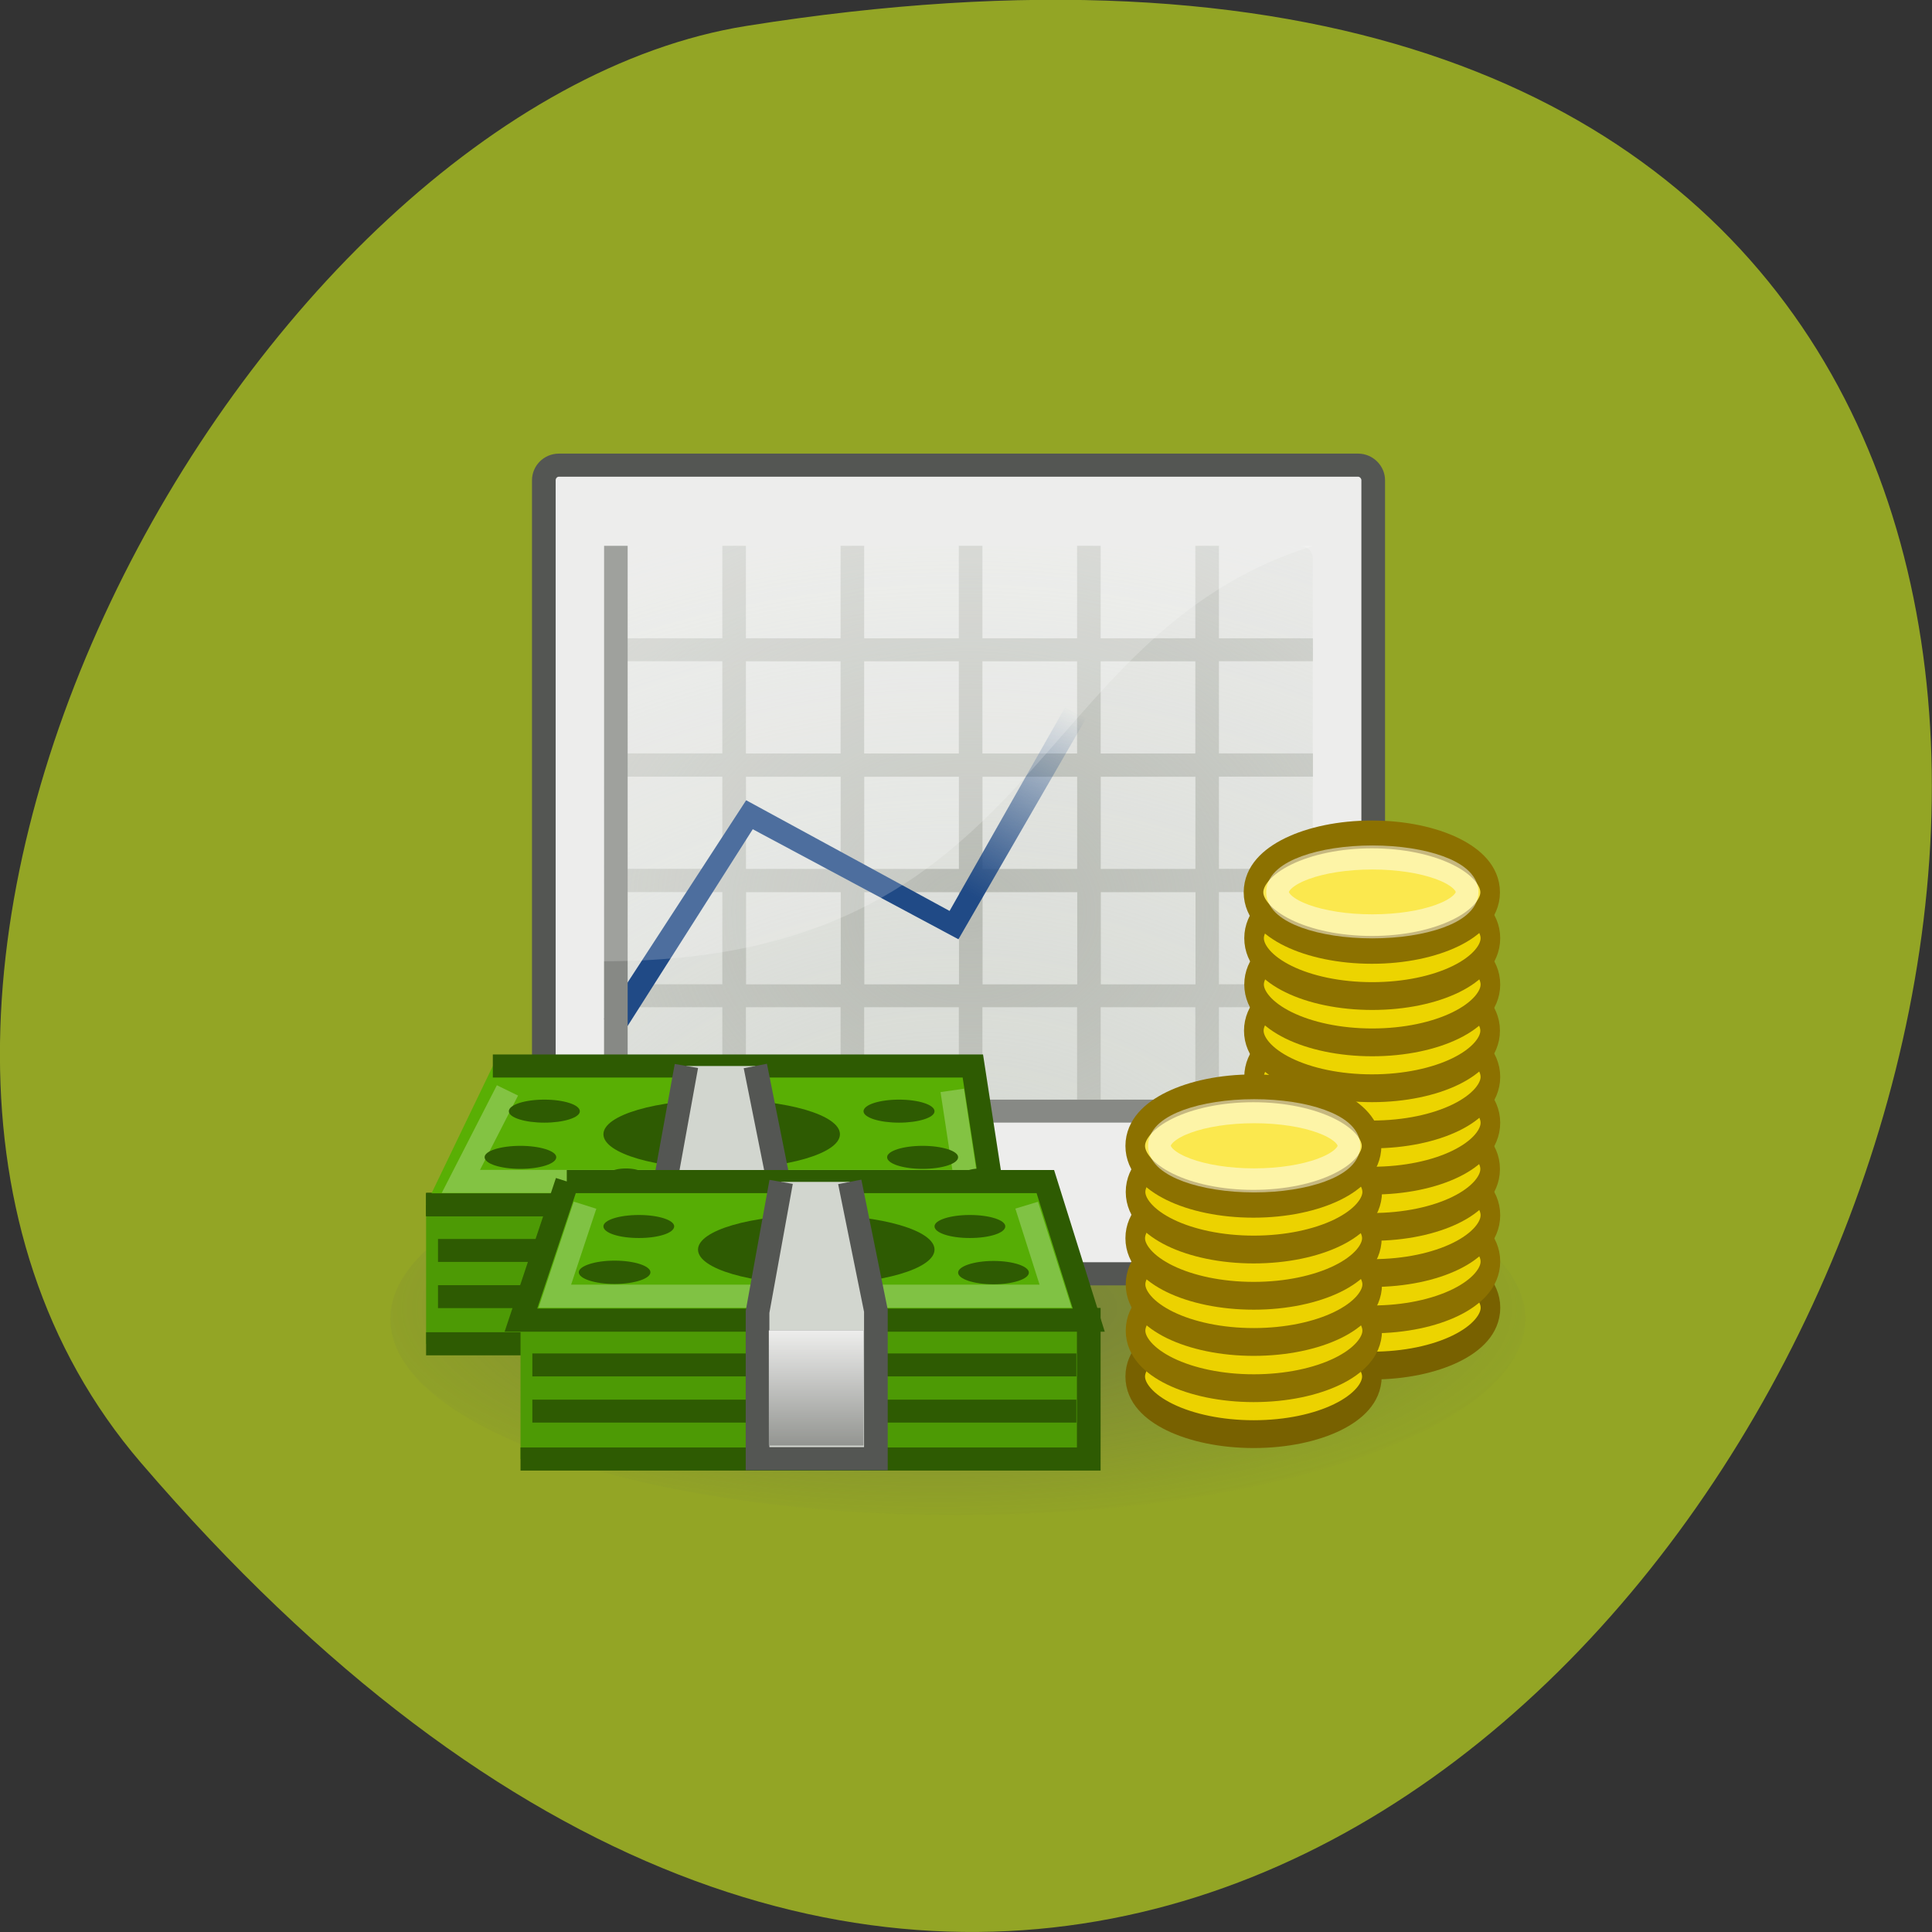 <svg xmlns="http://www.w3.org/2000/svg" xmlns:xlink="http://www.w3.org/1999/xlink" viewBox="0 0 24 24"><rect x="0" y="0" width="24" height="24" fill="#333333" stroke="none"/><defs><g id="9" clip-path="url(#8)"><path d="m 32.824 18.901 c 0 1.189 -2.839 2.181 -6.329 2.181 c -3.49 0 -6.329 -0.991 -6.329 -2.181 c 0 -1.209 2.839 -2.181 6.329 -2.181 c 3.49 0 6.329 0.971 6.329 2.181" transform="matrix(0.186 0 0 0.197 10.652 10.51)" fill="none" stroke="#fff" stroke-width="1.516"/></g><g id="C" clip-path="url(#B)"><path d="m 32.822 18.902 c 0 1.189 -2.839 2.161 -6.329 2.161 c -3.49 0 -6.329 -0.971 -6.329 -2.161 c 0 -1.209 2.839 -2.181 6.329 -2.181 c 3.49 0 6.329 0.971 6.329 2.181" transform="matrix(0.186 0 0 0.197 12.12 7.358)" fill="none" stroke="#fff" stroke-width="1.516"/></g><path id="D" d="m 32.816 18.889 c 0 1.211 -2.827 2.185 -6.327 2.185 c -3.5 0 -6.327 -0.974 -6.327 -2.185 c 0 -1.2 2.827 -2.174 6.327 -2.174 c 3.5 0 6.327 0.974 6.327 2.174" stroke="#8c7100" stroke-width="1.05" fill="#ecd400" fill-rule="evenodd"/><clipPath id="B"><path d="M 0,0 H24 V24 H0 z"/></clipPath><clipPath id="8"><path d="M 0,0 H24 V24 H0 z"/></clipPath><filter id="6" filterUnits="objectBoundingBox" x="0" y="0" width="24" height="24"><feColorMatrix type="matrix" in="SourceGraphic" values="0 0 0 0 1 0 0 0 0 1 0 0 0 0 1 0 0 0 1 0"/></filter><linearGradient id="4" gradientUnits="userSpaceOnUse" x1="24.613" y1="21.16" x2="29.18" y2="13.246" gradientTransform="matrix(0.294 0 0 0.287 4.852 5.062)"><stop stop-color="#204a86"/><stop offset="1" stop-color="#204a86" stop-opacity="0"/></linearGradient><linearGradient id="5" gradientUnits="userSpaceOnUse" y1="39" x2="0" y2="45.78" gradientTransform="matrix(0.294 0 0 0.239 4.852 7.211)"><stop stop-color="#ededec"/><stop offset="1" stop-color="#ededec" stop-opacity="0"/></linearGradient><mask id="A"><g filter="url(#6)"><path fill-opacity="0.502" d="M 0,0 H24 V24 H0 z"/></g></mask><mask id="7"><g filter="url(#6)"><path fill-opacity="0.502" d="M 0,0 H24 V24 H0 z"/></g></mask><radialGradient id="2" gradientUnits="userSpaceOnUse" cx="24.01" cy="31.644" r="14.987" gradientTransform="matrix(0.976 0 0 0.794 -11.535 -8.943)"><stop stop-color="#d2d6cf"/><stop offset="1" stop-color="#d2d6cf" stop-opacity="0"/></radialGradient><radialGradient id="1" gradientUnits="userSpaceOnUse" cx="17.984" cy="40.604" r="21.03" gradientTransform="matrix(0.373 0 0 0.129 4.934 11.01)"><stop stop-color="#545653" stop-opacity="0.502"/><stop offset="1" stop-color="#545653" stop-opacity="0"/></radialGradient><radialGradient id="3" gradientUnits="userSpaceOnUse" cx="24.5" cy="18.593" r="14.5" gradientTransform="matrix(0.864 0 0 0.697 -9.11 -1.635)"><stop stop-color="#b9bcb5"/><stop offset="1" stop-color="#b9bcb5" stop-opacity="0"/></radialGradient></defs><path d="m 1.75 18.17 c 18.13 21.13 35.566 -22.313 7.523 -17.848 c -6.148 0.98 -12.41 12.156 -7.523 17.848" fill="#93a525"/><g fill-rule="evenodd"><path d="m 18.949 16.383 c 0 1.348 -3.156 2.438 -7.05 2.438 c -3.895 0 -7.05 -1.09 -7.05 -2.438 c 0 -1.344 3.156 -2.438 7.05 -2.438 c 3.891 0 7.05 1.094 7.05 2.438" fill="url(#1)"/><path d="m 32.828 18.89 c 0 1.211 -2.844 2.185 -6.344 2.185 c -3.483 0 -6.327 -0.974 -6.327 -2.185 c 0 -1.2 2.844 -2.174 6.327 -2.174 c 3.5 0 6.344 0.974 6.344 2.174" transform="matrix(0.232 0 0 0.329 10.899 10.03)" fill="#ecd400" stroke="#786100" stroke-width="1.05"/></g><path d="m 32.816 18.893 c 0 1.2 -2.827 2.185 -6.327 2.185 c -3.5 0 -6.327 -0.986 -6.327 -2.185 c 0 -1.2 2.827 -2.174 6.327 -2.174 c 3.5 0 6.327 0.974 6.327 2.174" transform="matrix(0.232 0 0 0.329 10.901 9.455)" fill="#ecd400" fill-rule="evenodd" stroke="#8c7100" stroke-width="1.05" id="0"/><path d="m 7.113 2.496 h 33.768 c 0.346 0 0.638 0.3 0.638 0.654 v 33.693 c 0 0.368 -0.293 0.654 -0.638 0.654 h -33.768 c -0.359 0 -0.638 -0.286 -0.638 -0.654 v -33.693 c 0 -0.354 0.279 -0.654 0.638 -0.654" transform="matrix(0.294 0 0 0.287 4.852 5.062)" fill="#ededec" fill-rule="evenodd" stroke="#545653"/><use transform="matrix(0.232 0 0 0.329 10.901 8.881)" xlink:href="#D"/><g fill-rule="evenodd"><path d="m 7.656 6.781 h 8.5 c 0.082 0 0.152 0.07 0.152 0.152 v 6.859 c 0 0.086 -0.07 0.152 -0.152 0.152 h -8.5 c -0.082 0 -0.152 -0.066 -0.152 -0.152 v -6.859 c 0 -0.082 0.07 -0.152 0.152 -0.152" fill="url(#2)"/><path d="m 8.973 6.781 v 1.148 h -1.184 v 0.285 h 1.184 v 1.145 h -1.184 v 0.289 h 1.184 v 1.145 h -1.184 v 0.289 h 1.184 v 1.145 h -1.184 v 0.285 h 1.184 v 1.148 h 0.293 v -1.148 h 1.176 v 1.148 h 0.293 v -1.148 h 1.176 v 1.148 h 0.293 v -1.148 h 1.176 v 1.148 h 0.293 v -1.148 h 1.176 v 1.148 h 0.293 v -1.148 h 1.168 v -0.285 h -1.168 v -1.145 h 1.168 v -0.289 h -1.168 v -1.145 h 1.168 v -0.289 h -1.168 v -1.145 h 1.168 v -0.285 h -1.168 v -1.148 h -0.293 v 1.148 h -1.176 v -1.148 h -0.293 v 1.148 h -1.176 v -1.148 h -0.293 v 1.148 h -1.176 v -1.148 h -0.293 v 1.148 h -1.176 v -1.148 m 0 1.434 h 1.176 v 1.145 h -1.176 m 1.469 -1.145 h 1.176 v 1.145 h -1.176 m 1.469 -1.145 h 1.176 v 1.145 h -1.176 m 1.469 -1.145 h 1.176 v 1.145 h -1.176 m -4.406 0.289 h 1.176 v 1.145 h -1.176 m 1.469 -1.145 h 1.176 v 1.145 h -1.176 m 1.469 -1.145 h 1.176 v 1.145 h -1.176 m 1.469 -1.145 h 1.176 v 1.145 h -1.176 m -4.406 0.289 h 1.176 v 1.145 h -1.176 m 1.469 -1.145 h 1.176 v 1.145 h -1.176 m 1.469 -1.145 h 1.176 v 1.145 h -1.176 m 1.469 -1.145 h 1.176 v 1.145 h -1.176" fill="url(#3)"/><path d="m 32.815 18.891 c 0 1.211 -2.827 2.185 -6.327 2.185 c -3.5 0 -6.327 -0.974 -6.327 -2.185 c 0 -1.2 2.827 -2.174 6.327 -2.174 c 3.5 0 6.327 0.974 6.327 2.174" transform="matrix(0.232 0 0 0.329 10.898 8.307)" fill="#ecd400" stroke="#8c7100" stroke-width="1.05"/><path d="m 13.23 8.789 l -1.434 2.527 l -2.527 -1.375 l -1.766 2.715 l 0.258 0.145 l 1.59 -2.5 l 2.555 1.367 l 1.582 -2.738" fill="url(#4)"/><g fill="#878985"><path d="m 16.309 13.66 v 0.285 h -8.813 v -0.285"/><path d="m 7.504 6.781 h 0.293 v 7.164 h -0.293"/></g><g stroke="#2e5b02" transform="matrix(0.294 0 0 0.287 4.852 5.062)"><path d="m 1.5 34.486 h 24.01 v 6.04 h -24.01" fill="#4d9a05"/><path d="m 4.32 28.502 h 20.282 l 0.904 6.01 h -24.01" fill="#59af04"/></g><g fill="#2e5b02"><path d="m 5.441 15.965 h 6.754 v 0.285 h -6.754"/><path d="m 5.441 15.391 h 6.754 v 0.285 h -6.754"/></g></g><path d="m 8.901 34.531 l -1.968 3.939 h 21.346 l -0.585 -3.939" transform="matrix(0.294 0 0 0.287 3.687 3.635)" stroke-opacity="0.251" fill="none" stroke="#fff"/><g fill-rule="evenodd"><path d="m 11.528 34.472 h 4.934 v 6.106 h -4.934" transform="matrix(0.294 0 0 0.287 4.852 5.062)" fill="#ededec" stroke="#545653"/><path d="m 10.434 14.09 c 0 0.238 -0.66 0.43 -1.469 0.43 c -0.813 0 -1.469 -0.191 -1.469 -0.43 c 0 -0.238 0.656 -0.43 1.469 -0.43 c 0.809 0 1.469 0.191 1.469 0.43" fill="#2e5b02"/><g transform="matrix(0.294 0 0 0.287 4.852 5.062)"><path d="m 12.499 28.502 l -0.997 5.629 v 6.379 h 5 v -6.433 l -1.091 -5.575" fill="#d2d6cf" stroke="#545653"/><g stroke="#2e5b02"><path d="m 5.49 39.474 h 24.01 v 6.04 h -24.01" fill="#4d9a05"/><path d="m 7.445 33.505 h 20.22 l 1.835 5.997 h -23.993 l 1.955 -5.997" fill="#56ad05"/></g></g><path d="m 32.823 18.894 c 0 1.2 -2.827 2.174 -6.327 2.174 c -3.5 0 -6.344 -0.974 -6.344 -2.174 c 0 -1.2 2.844 -2.174 6.344 -2.174 c 3.5 0 6.327 0.974 6.327 2.174" transform="matrix(0.232 0 0 0.329 9.427 10.884)" fill="#ecd200" stroke="#786100" stroke-width="1.05"/></g><use transform="matrix(0.232 0 0 0.329 10.901 7.733)" xlink:href="#D"/><g fill-rule="evenodd"><g fill="#2e5b02"><path d="m 6.613 17.387 h 6.758 v 0.285 h -6.758"/><path d="m 6.613 16.813 h 6.758 v 0.285 h -6.758"/></g><g stroke="#8c7100" stroke-width="1.05"><g fill="#ecd200"><path d="m 32.827 18.898 c 0 1.2 -2.844 2.174 -6.344 2.174 c -3.483 0 -6.327 -0.974 -6.327 -2.174 c 0 -1.2 2.844 -2.185 6.327 -2.185 c 3.5 0 6.344 0.986 6.344 2.185" transform="matrix(0.232 0 0 0.329 9.43 10.312)"/><path d="m 32.827 18.894 c 0 1.2 -2.844 2.174 -6.344 2.174 c -3.483 0 -6.327 -0.974 -6.327 -2.174 c 0 -1.2 2.844 -2.174 6.327 -2.174 c 3.5 0 6.344 0.974 6.344 2.174" transform="matrix(0.232 0 0 0.329 9.43 9.739)"/></g><path d="m 32.816 18.894 c 0 1.2 -2.827 2.174 -6.327 2.174 c -3.5 0 -6.327 -0.974 -6.327 -2.174 c 0 -1.2 2.827 -2.174 6.327 -2.174 c 3.5 0 6.327 0.974 6.327 2.174" transform="matrix(0.232 0 0 0.329 10.901 7.161)" fill="#ecd400"/></g></g><path d="m 8.217 34.527 l -1.277 3.939 h 21.16 l -1.224 -3.939" transform="matrix(0.294 0 0 0.287 4.852 5.062)" stroke-opacity="0.251" fill="none" stroke="#fff"/><g fill-rule="evenodd"><g stroke="#8c7100" stroke-width="1.05"><path d="m 32.827 18.895 c 0 1.2 -2.844 2.174 -6.327 2.174 c -3.5 0 -6.344 -0.974 -6.344 -2.174 c 0 -1.2 2.844 -2.174 6.344 -2.174 c 3.483 0 6.327 0.974 6.327 2.174" transform="matrix(0.232 0 0 0.329 9.426 9.165)" fill="#ecd200"/><path d="m 32.815 18.895 c 0 1.2 -2.827 2.174 -6.327 2.174 c -3.5 0 -6.327 -0.974 -6.327 -2.174 c 0 -1.2 2.827 -2.174 6.327 -2.174 c 3.5 0 6.327 0.974 6.327 2.174" transform="matrix(0.232 0 0 0.329 10.898 6.587)" fill="#ecd400"/><path d="m 32.827 18.893 c 0 1.2 -2.844 2.174 -6.344 2.174 c -3.483 0 -6.327 -0.974 -6.327 -2.174 c 0 -1.2 2.844 -2.174 6.327 -2.174 c 3.5 0 6.344 0.974 6.344 2.174" transform="matrix(0.232 0 0 0.329 9.43 8.591)" fill="#ecd200"/></g><g fill="#2e5b02"><path d="m 8.07 14.66 c 0 0.078 -0.133 0.141 -0.293 0.141 c -0.164 0 -0.293 -0.063 -0.293 -0.141 c 0 -0.082 0.129 -0.145 0.293 -0.145 c 0.16 0 0.293 0.063 0.293 0.145"/><path d="m 12.477 14.66 c 0 0.078 -0.129 0.141 -0.293 0.141 c -0.16 0 -0.293 -0.063 -0.293 -0.141 c 0 -0.082 0.133 -0.145 0.293 -0.145 c 0.164 0 0.293 0.063 0.293 0.145"/><path d="m 11.609 15.523 c 0 0.238 -0.66 0.43 -1.469 0.43 c -0.813 0 -1.469 -0.191 -1.469 -0.43 c 0 -0.238 0.656 -0.43 1.469 -0.43 c 0.809 0 1.469 0.191 1.469 0.43"/><path d="m 8.08 15.805 c 0 0.078 -0.199 0.145 -0.445 0.145 c -0.246 0 -0.445 -0.066 -0.445 -0.145 c 0 -0.078 0.199 -0.145 0.445 -0.145 c 0.246 0 0.445 0.066 0.445 0.145"/><path d="m 12.781 15.809 c 0 0.078 -0.195 0.145 -0.438 0.145 c -0.246 0 -0.441 -0.066 -0.441 -0.145 c 0 -0.078 0.195 -0.145 0.441 -0.145 c 0.242 0 0.438 0.066 0.438 0.145"/></g><path d="m 16.502 33.518 l -0.997 5.629 v 6.352 h 5 v -6.406 l -1.104 -5.575" transform="matrix(0.294 0 0 0.287 4.852 5.062)" fill="#d2d6cf" stroke="#545653"/><path d="m 9.551 16.527 h 1.176 v 1.43 h -1.176" fill="#878985"/><path d="m 9.551 16.527 h 1.176 v 1.43 h -1.176" fill="url(#5)"/><g fill="#2e5b02"><path d="m 12.488 15.234 c 0 0.082 -0.195 0.145 -0.441 0.145 c -0.242 0 -0.438 -0.063 -0.438 -0.145 c 0 -0.078 0.195 -0.141 0.438 -0.141 c 0.246 0 0.441 0.063 0.441 0.141"/><path d="m 8.375 15.234 c 0 0.082 -0.195 0.145 -0.438 0.145 c -0.246 0 -0.441 -0.063 -0.441 -0.145 c 0 -0.078 0.195 -0.141 0.441 -0.141 c 0.242 0 0.438 0.063 0.438 0.141"/></g><path d="m 7.496 6.781 h 8.813 c -3.574 1.121 -3.332 5.16 -8.813 5.16" fill="#fff" fill-opacity="0.2"/><g fill="#2e5b02"><path d="m 6.91 14.375 c 0 0.082 -0.203 0.145 -0.445 0.145 c -0.246 0 -0.445 -0.063 -0.445 -0.145 c 0 -0.078 0.199 -0.141 0.445 -0.141 c 0.242 0 0.445 0.063 0.445 0.141"/><path d="m 11.902 14.375 c 0 0.082 -0.199 0.145 -0.441 0.145 c -0.242 0 -0.441 -0.063 -0.441 -0.145 c 0 -0.078 0.199 -0.141 0.441 -0.141 c 0.242 0 0.441 0.063 0.441 0.141"/><path d="m 11.609 13.805 c 0 0.078 -0.199 0.141 -0.441 0.141 c -0.242 0 -0.441 -0.063 -0.441 -0.141 c 0 -0.082 0.199 -0.145 0.441 -0.145 c 0.242 0 0.441 0.063 0.441 0.145"/><path d="m 7.203 13.805 c 0 0.078 -0.199 0.141 -0.441 0.141 c -0.242 0 -0.441 -0.063 -0.441 -0.141 c 0 -0.082 0.199 -0.145 0.441 -0.145 c 0.242 0 0.441 0.063 0.441 0.145"/></g></g><use transform="translate(0 -3.441)" xlink:href="#0"/><use transform="matrix(0.232 0 0 0.329 10.901 5.44)" xlink:href="#D"/><g fill="#fbe84e" fill-rule="evenodd" stroke="#8c7100" stroke-width="1.05"><path d="m 32.824 18.901 c 0 1.2 -2.844 2.174 -6.327 2.174 c -3.5 0 -6.344 -0.974 -6.344 -2.174 c 0 -1.211 2.844 -2.185 6.344 -2.185 c 3.483 0 6.327 0.974 6.327 2.185" transform="matrix(0.232 0 0 0.329 10.896 4.866)"/><path d="m 32.819 18.89 c 0 1.211 -2.827 2.185 -6.327 2.185 c -3.5 0 -6.327 -0.974 -6.327 -2.185 c 0 -1.2 2.827 -2.174 6.327 -2.174 c 3.5 0 6.327 0.974 6.327 2.174" transform="matrix(0.232 0 0 0.329 9.424 8.02)"/></g><use xlink:href="#9" mask="url(#7)"/><use xlink:href="#C" mask="url(#A)"/></svg>